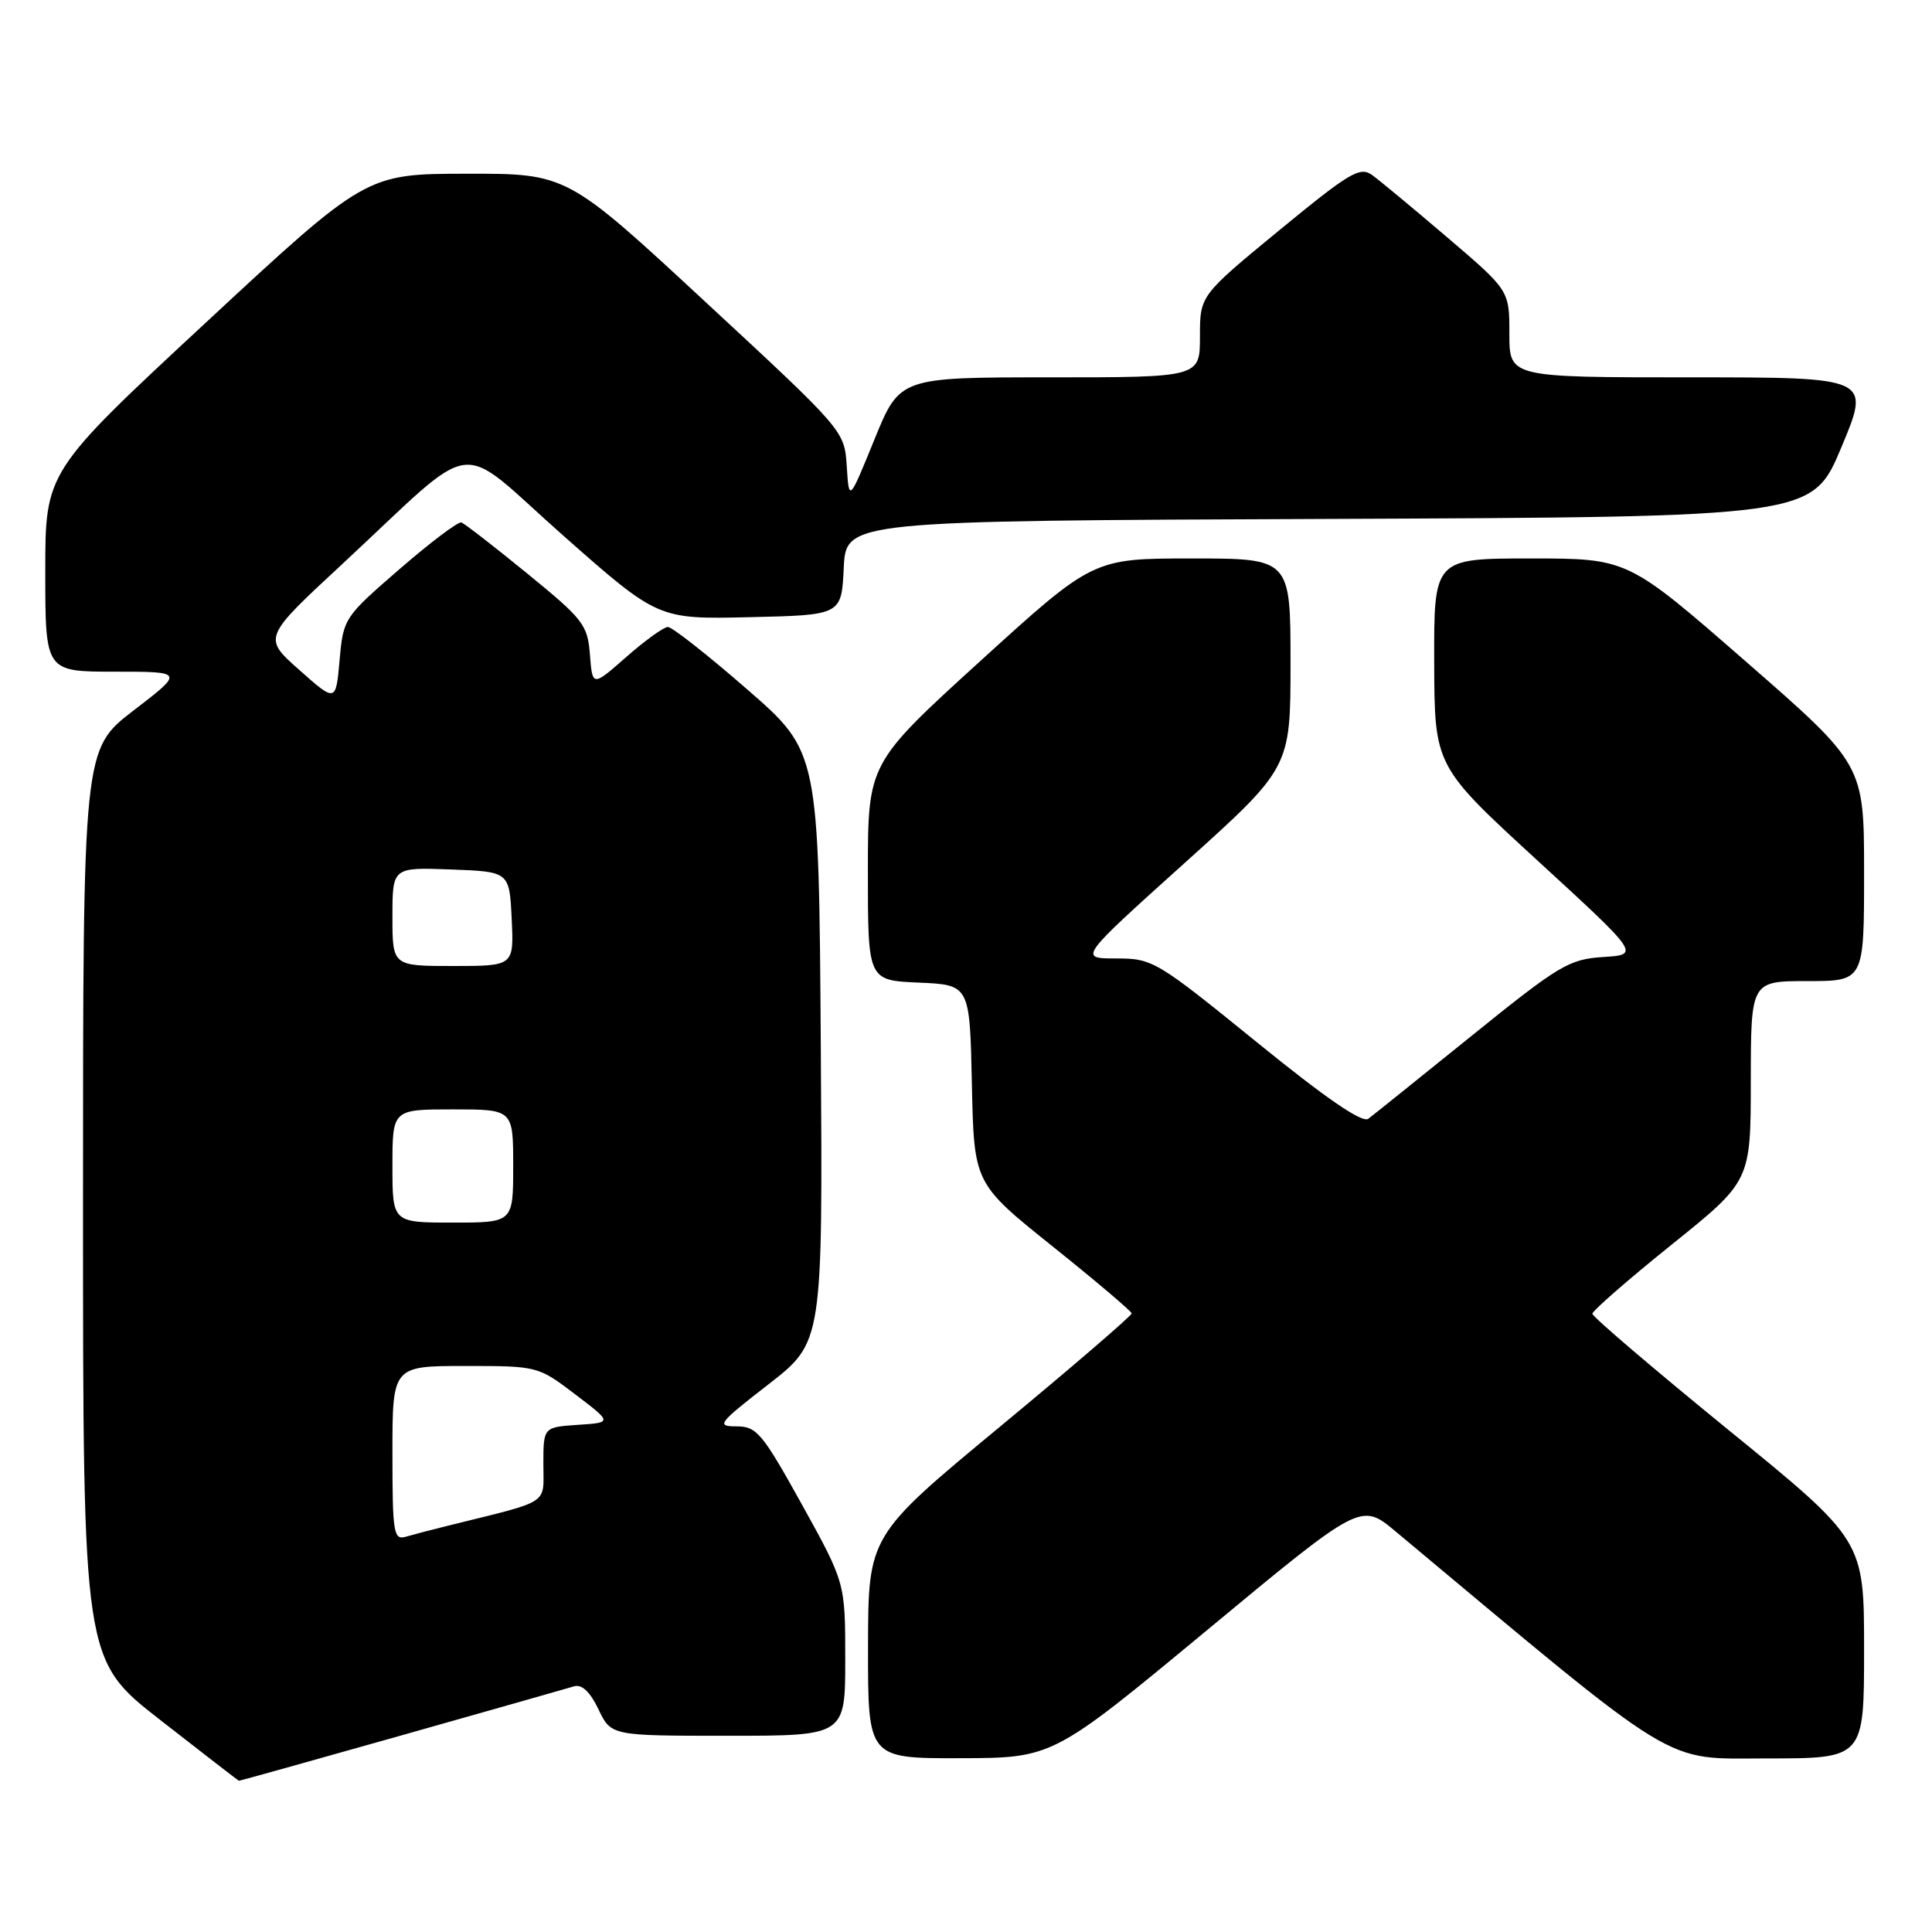 <?xml version="1.0" encoding="UTF-8" standalone="no"?>
<!DOCTYPE svg PUBLIC "-//W3C//DTD SVG 1.1//EN" "http://www.w3.org/Graphics/SVG/1.1/DTD/svg11.dtd" >
<svg xmlns="http://www.w3.org/2000/svg" xmlns:xlink="http://www.w3.org/1999/xlink" version="1.1" viewBox="0 0 256 256">
 <g >
 <path fill="currentColor"
d=" M 53.15 229.96 C 64.89 226.64 75.20 223.71 76.06 223.45 C 77.10 223.14 78.18 224.16 79.30 226.49 C 80.97 230.00 80.97 230.00 96.48 230.00 C 112.00 230.00 112.00 230.00 112.00 219.86 C 112.00 209.73 112.00 209.73 106.26 199.36 C 101.00 189.88 100.27 189.00 97.59 189.00 C 94.86 189.00 95.14 188.62 101.84 183.42 C 109.02 177.84 109.02 177.84 108.76 138.72 C 108.50 99.61 108.50 99.61 99.00 91.34 C 93.78 86.79 89.05 83.07 88.50 83.08 C 87.95 83.08 85.47 84.87 83.00 87.04 C 78.50 91.00 78.50 91.00 78.17 86.75 C 77.86 82.78 77.31 82.07 69.87 76.00 C 65.49 72.42 61.56 69.38 61.14 69.23 C 60.72 69.08 57.04 71.86 52.94 75.41 C 45.60 81.77 45.49 81.93 45.00 87.46 C 44.50 93.07 44.50 93.07 39.67 88.78 C 34.83 84.50 34.83 84.50 45.32 74.77 C 63.79 57.63 60.09 58.11 74.60 70.94 C 87.19 82.06 87.19 82.06 99.35 81.78 C 111.50 81.50 111.50 81.50 111.80 75.26 C 112.10 69.01 112.10 69.01 176.11 68.76 C 240.13 68.50 240.13 68.50 244.00 59.25 C 247.87 50.00 247.87 50.00 223.94 50.00 C 200.00 50.00 200.00 50.00 200.00 44.24 C 200.00 38.48 200.00 38.48 191.81 31.49 C 187.31 27.65 182.81 23.91 181.81 23.19 C 180.20 22.03 178.82 22.86 169.50 30.52 C 159.00 39.16 159.00 39.16 159.00 44.58 C 159.00 50.00 159.00 50.00 139.11 50.00 C 119.22 50.00 119.22 50.00 115.86 58.25 C 112.50 66.50 112.50 66.50 112.20 61.79 C 111.89 57.07 111.89 57.07 93.51 40.04 C 75.13 23.00 75.13 23.00 61.81 23.02 C 48.50 23.04 48.50 23.04 27.25 42.77 C 6.00 62.50 6.00 62.50 6.00 75.75 C 6.00 89.00 6.00 89.00 15.20 89.00 C 24.40 89.00 24.40 89.00 17.70 94.14 C 11.00 99.29 11.00 99.29 11.00 159.61 C 11.00 219.93 11.00 219.93 21.25 227.92 C 26.89 232.32 31.57 235.94 31.65 235.96 C 31.74 235.98 41.41 233.28 53.15 229.96 Z  M 159.92 216.02 C 180.33 199.09 180.33 199.09 184.92 202.92 C 223.08 234.80 220.13 233.00 234.13 233.00 C 247.00 233.00 247.00 233.00 247.00 218.55 C 247.00 204.10 247.00 204.10 229.00 189.45 C 219.10 181.38 211.00 174.47 211.00 174.08 C 211.00 173.69 215.72 169.57 221.49 164.93 C 231.98 156.50 231.98 156.50 231.99 143.25 C 232.00 130.00 232.00 130.00 239.50 130.00 C 247.00 130.00 247.00 130.00 247.00 115.66 C 247.00 101.32 247.00 101.32 231.34 87.66 C 215.68 74.00 215.68 74.00 202.84 74.00 C 190.00 74.00 190.00 74.00 190.04 87.75 C 190.08 101.50 190.08 101.50 203.70 114.00 C 217.32 126.50 217.32 126.50 212.42 126.81 C 207.88 127.11 206.60 127.88 195.01 137.24 C 188.13 142.79 181.97 147.75 181.31 148.24 C 180.51 148.85 175.72 145.56 166.50 138.07 C 153.22 127.29 152.73 127.00 147.89 127.00 C 142.92 127.00 142.92 127.00 156.96 114.36 C 171.00 101.72 171.00 101.72 171.00 87.86 C 171.00 74.00 171.00 74.00 157.92 74.00 C 144.84 74.00 144.84 74.00 129.92 87.57 C 115.00 101.15 115.00 101.15 115.00 115.53 C 115.00 129.91 115.00 129.91 121.75 130.20 C 128.50 130.50 128.50 130.50 128.78 143.65 C 129.06 156.81 129.06 156.81 139.47 165.15 C 145.20 169.74 149.92 173.74 149.95 174.03 C 149.98 174.32 142.13 181.07 132.52 189.03 C 115.04 203.50 115.04 203.50 115.02 218.25 C 115.00 233.00 115.00 233.00 127.25 232.97 C 139.50 232.94 139.50 232.94 159.92 216.02 Z  M 52.00 192.57 C 52.00 181.00 52.00 181.00 61.64 181.00 C 71.24 181.00 71.30 181.02 76.21 184.75 C 81.14 188.50 81.14 188.50 76.57 188.80 C 72.00 189.11 72.00 189.11 72.00 194.02 C 72.00 199.47 73.12 198.75 59.50 202.13 C 57.30 202.67 54.71 203.35 53.75 203.63 C 52.15 204.09 52.00 203.11 52.00 192.57 Z  M 52.00 154.50 C 52.00 147.00 52.00 147.00 60.00 147.00 C 68.00 147.00 68.00 147.00 68.00 154.50 C 68.00 162.00 68.00 162.00 60.00 162.00 C 52.00 162.00 52.00 162.00 52.00 154.50 Z  M 52.00 121.46 C 52.00 114.92 52.00 114.92 59.75 115.21 C 67.50 115.50 67.50 115.50 67.80 121.75 C 68.10 128.00 68.10 128.00 60.05 128.00 C 52.00 128.00 52.00 128.00 52.00 121.46 Z "/>
</g>
</svg>